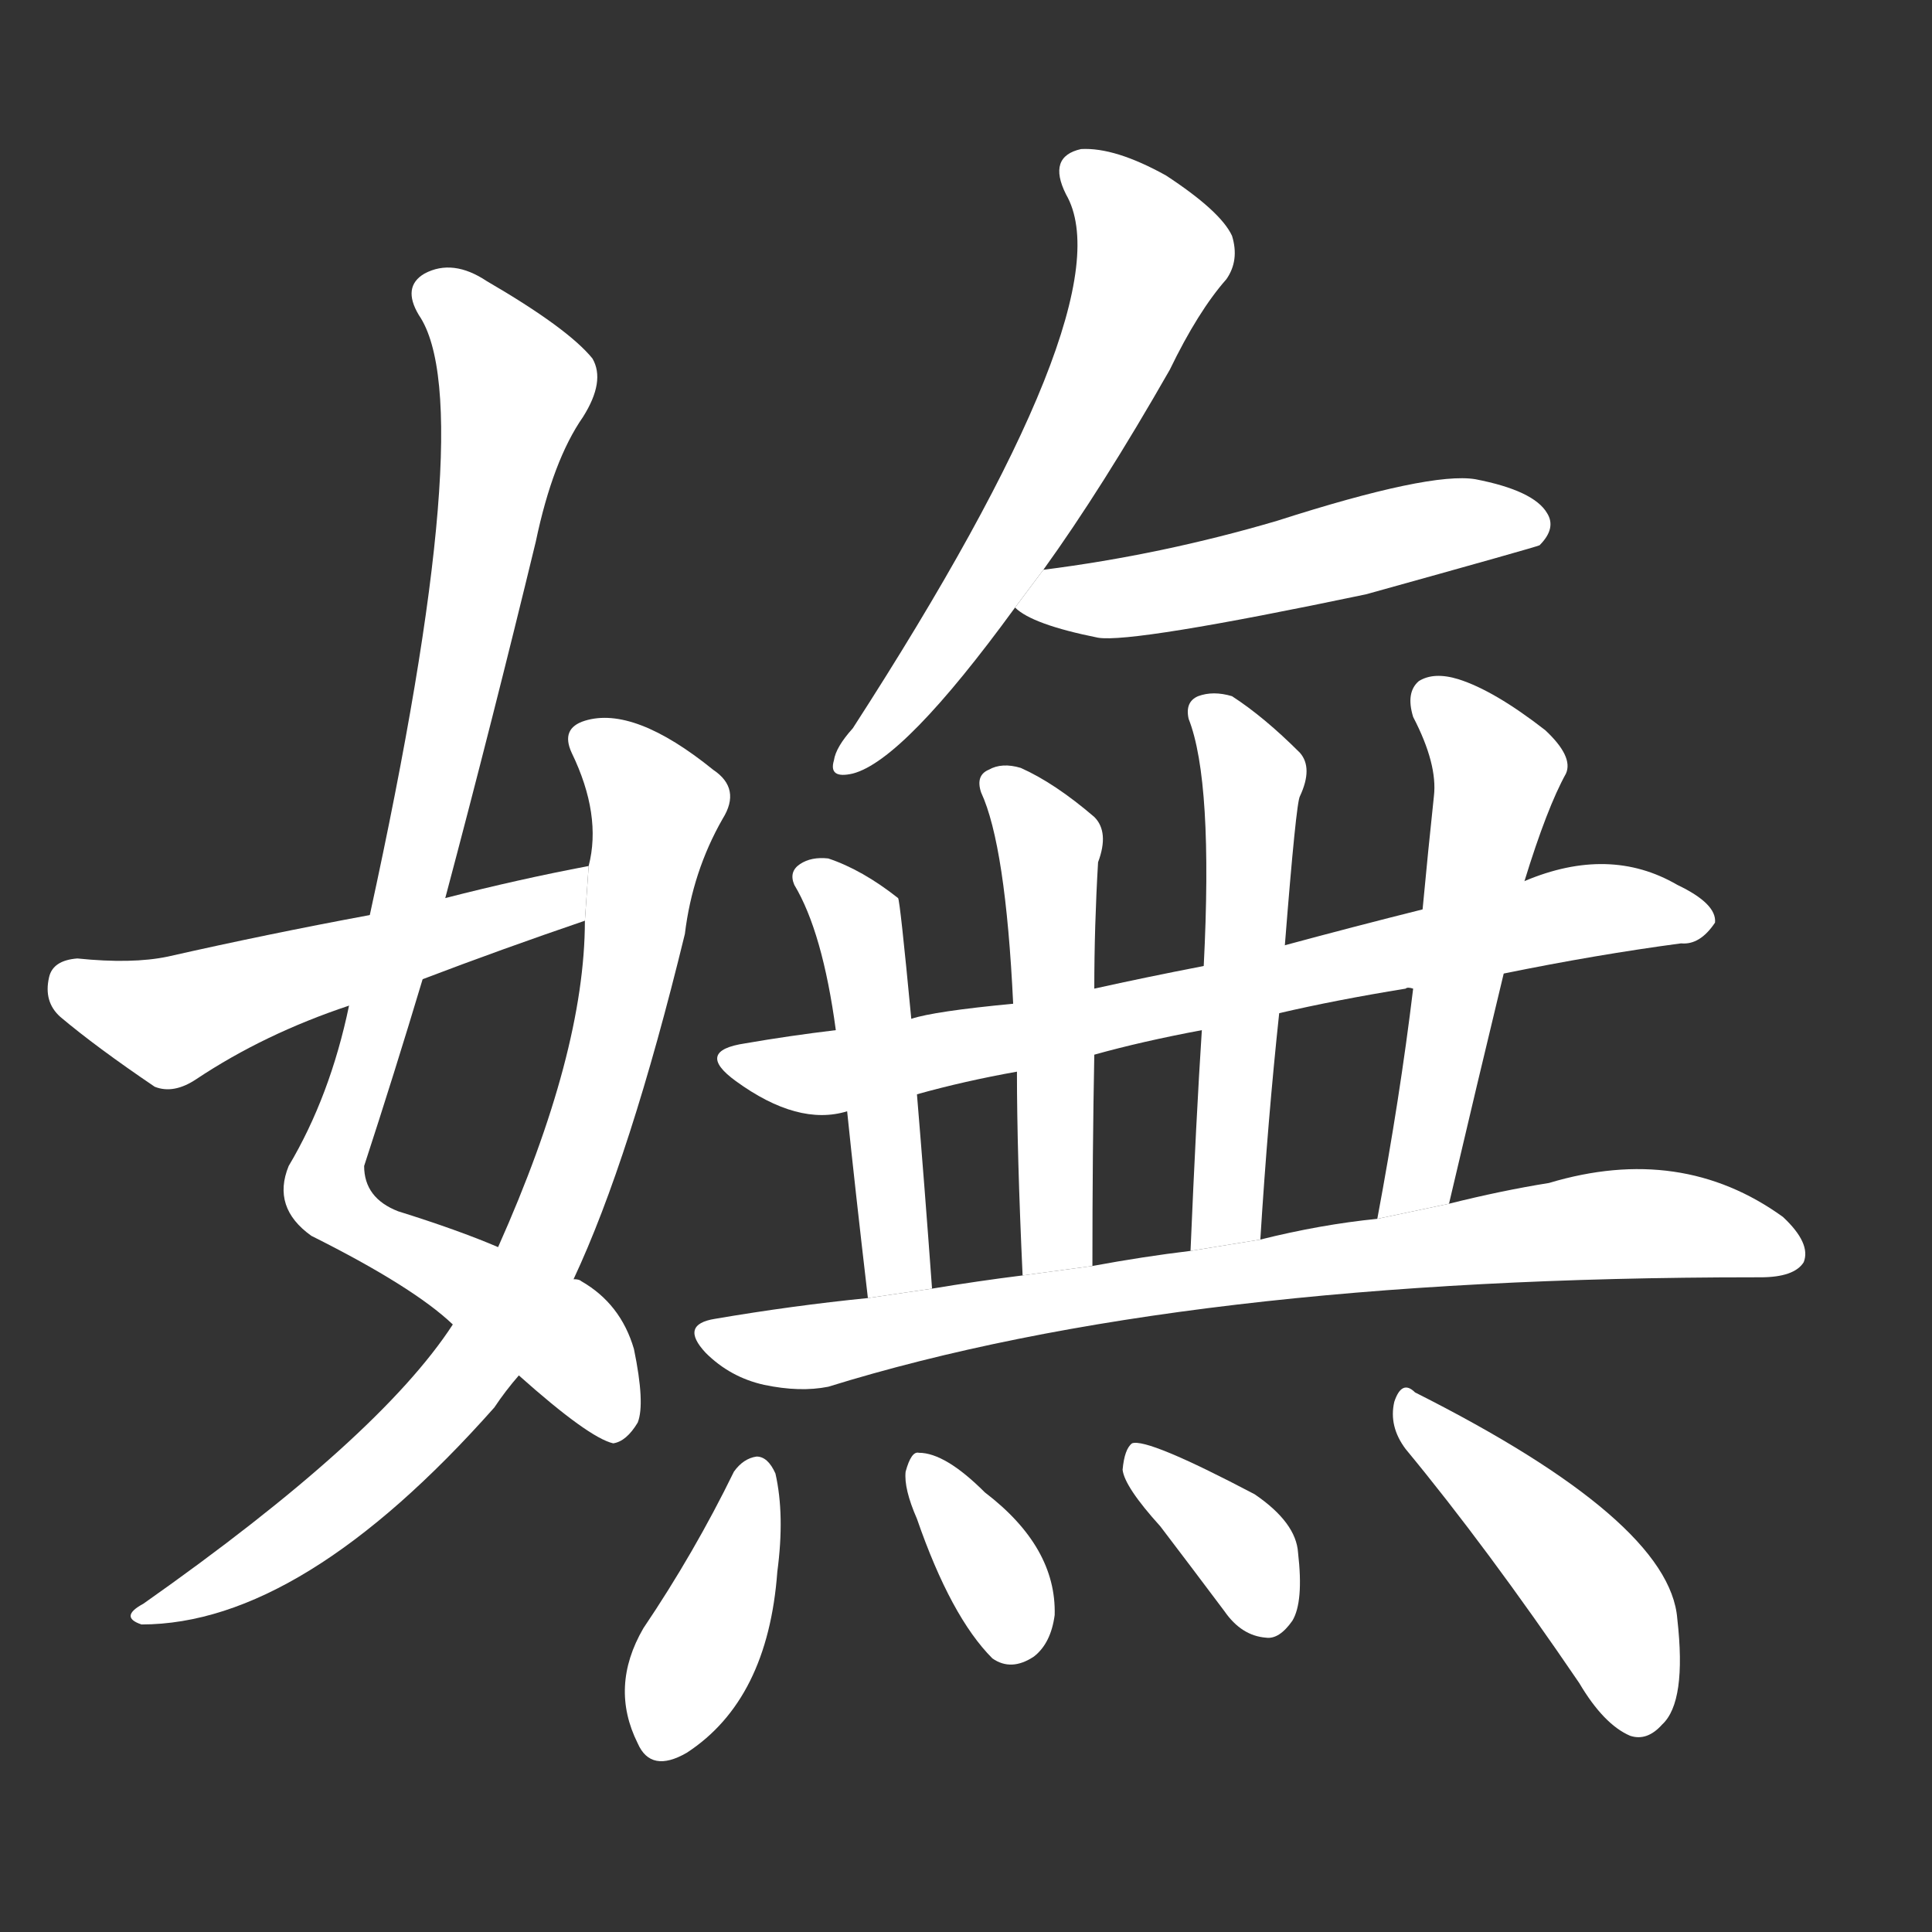 <!-- u5af5_wu3_trad_charming_enchanting -->
<!-- 5AF5 -->
<!--  -->
<!--  -->
<svg viewBox="0 0 1024 1024">
  <rect x="0" y="0" width="1024" height="1024" fill="#333333" stroke="none"/>
  <g transform="scale(1, -1) translate(0, -900)">
    <path fill="#FFFFFF" d="M 236 424 Q 261 518 284 613 Q 293 656 309 679 Q 321 698 314 710 Q 301 726 258 751 Q 240 763 225 755 Q 213 748 222 733 Q 255 685 196 415 L 185 367 Q 175 319 153 282 Q 144 260 165 245 Q 219 218 240 198 L 275 171 Q 312 138 325 135 Q 332 136 338 146 Q 342 156 336 185 Q 329 209 308 221 Q 307 222 304 222 L 264 239 Q 243 248 211 258 Q 193 265 193 282 Q 209 331 224 381 L 236 424 Z"></path>
    <path fill="#FFFFFF" d="M 240 198 Q 201 138 76 50 Q 63 43 75 39 Q 160 39 262 154 Q 268 163 275 171 L 304 222 Q 334 286 363 405 Q 367 438 383 466 Q 393 482 378 492 Q 336 526 310 518 Q 297 514 303 501 Q 319 468 312 441 L 310 412 Q 310 342 264 239 L 240 198 Z"></path>
    <path fill="#FFFFFF" d="M 312 441 Q 275 434 236 424 L 196 415 Q 142 405 89 393 Q 70 389 41 392 Q 28 391 26 382 Q 23 369 32 361 Q 51 345 82 324 Q 92 320 104 328 Q 140 352 185 367 L 224 381 Q 266 397 310 412 L 312 441 Z"></path>
    <path fill="#FFFFFF" d="M 553 598 Q 584 641 620 704 Q 635 735 650 752 Q 657 762 653 775 Q 647 788 618 807 Q 591 822 573 821 Q 555 817 565 797 Q 598 740 452 514 Q 443 504 442 497 Q 439 487 452 490 Q 479 497 538 578 L 553 598 Z"></path>
    <path fill="#FFFFFF" d="M 538 578 Q 547 569 582 562 Q 600 559 724 585 Q 814 610 816 611 Q 825 620 820 628 Q 813 640 782 646 Q 758 650 677 624 Q 616 606 553 598 L 538 578 Z"></path>
    <path fill="#FFFFFF" d="M 797 384 Q 846 394 891 400 Q 901 399 909 411 Q 910 421 889 431 Q 853 452 808 433 L 754 418 Q 718 409 681 399 L 638 388 Q 607 382 580 376 L 537 368 Q 495 364 483 360 L 443 354 Q 418 351 395 347 Q 368 343 390 327 Q 423 303 449 311 L 486 320 Q 511 327 539 332 L 580 341 Q 605 348 637 354 L 678 363 Q 708 370 745 376 Q 746 377 749 376 L 797 384 Z"></path>
    <path fill="#FFFFFF" d="M 483 360 Q 477 423 476 424 Q 457 439 439 445 Q 430 446 424 442 Q 418 438 421 431 Q 436 406 443 354 L 449 311 Q 453 272 460 212 L 494 217 Q 490 272 486 320 L 483 360 Z"></path>
    <path fill="#FFFFFF" d="M 580 376 Q 580 409 582 443 Q 588 459 580 467 Q 559 485 541 493 Q 531 496 524 492 Q 517 489 520 480 Q 533 452 537 368 L 539 332 Q 539 289 542 224 L 579 229 Q 579 290 580 341 L 580 376 Z"></path>
    <path fill="#FFFFFF" d="M 681 399 Q 687 475 689 478 Q 696 493 689 501 Q 670 520 653 531 Q 643 534 635 531 Q 628 528 630 519 Q 643 486 638 388 L 637 354 Q 634 308 631 237 L 668 243 Q 672 307 678 363 L 681 399 Z"></path>
    <path fill="#FFFFFF" d="M 768 262 Q 783 326 797 384 L 808 433 Q 820 472 830 490 Q 834 499 819 513 Q 792 534 773 540 Q 760 544 752 539 Q 745 533 749 520 Q 762 495 760 478 Q 757 450 754 418 L 749 376 Q 742 318 730 254 L 768 262 Z"></path>
    <path fill="#FFFFFF" d="M 460 212 Q 420 208 379 201 Q 360 198 374 183 Q 387 170 405 166 Q 424 162 439 165 Q 626 223 930 223 Q 931 223 933 223 Q 951 223 956 231 Q 960 241 945 255 Q 891 294 821 273 Q 796 269 768 262 L 730 254 Q 700 251 668 243 L 631 237 Q 606 234 579 229 L 542 224 Q 518 221 494 217 L 460 212 Z"></path>
    <path fill="#FFFFFF" d="M 389 120 Q 368 77 341 37 Q 323 6 338 -24 Q 345 -40 364 -29 Q 407 -1 412 67 Q 416 97 411 119 Q 407 128 401 128 Q 394 127 389 120 Z"></path>
    <path fill="#FFFFFF" d="M 486 95 Q 504 43 526 21 Q 536 14 548 22 Q 557 29 559 44 Q 560 80 522 109 Q 501 130 487 130 Q 483 131 480 120 Q 479 111 486 95 Z"></path>
    <path fill="#FFFFFF" d="M 615 91 Q 631 70 649 46 Q 658 33 671 32 Q 678 31 685 41 Q 691 51 688 77 Q 687 93 665 108 Q 608 138 600 135 Q 596 132 595 121 Q 596 112 615 91 Z"></path>
    <path fill="#FFFFFF" d="M 745 132 Q 788 80 837 8 Q 850 -14 864 -20 Q 873 -23 881 -14 Q 894 -2 889 42 Q 885 94 750 162 Q 743 169 739 157 Q 736 144 745 132 Z"></path>
  </g>
</svg>
